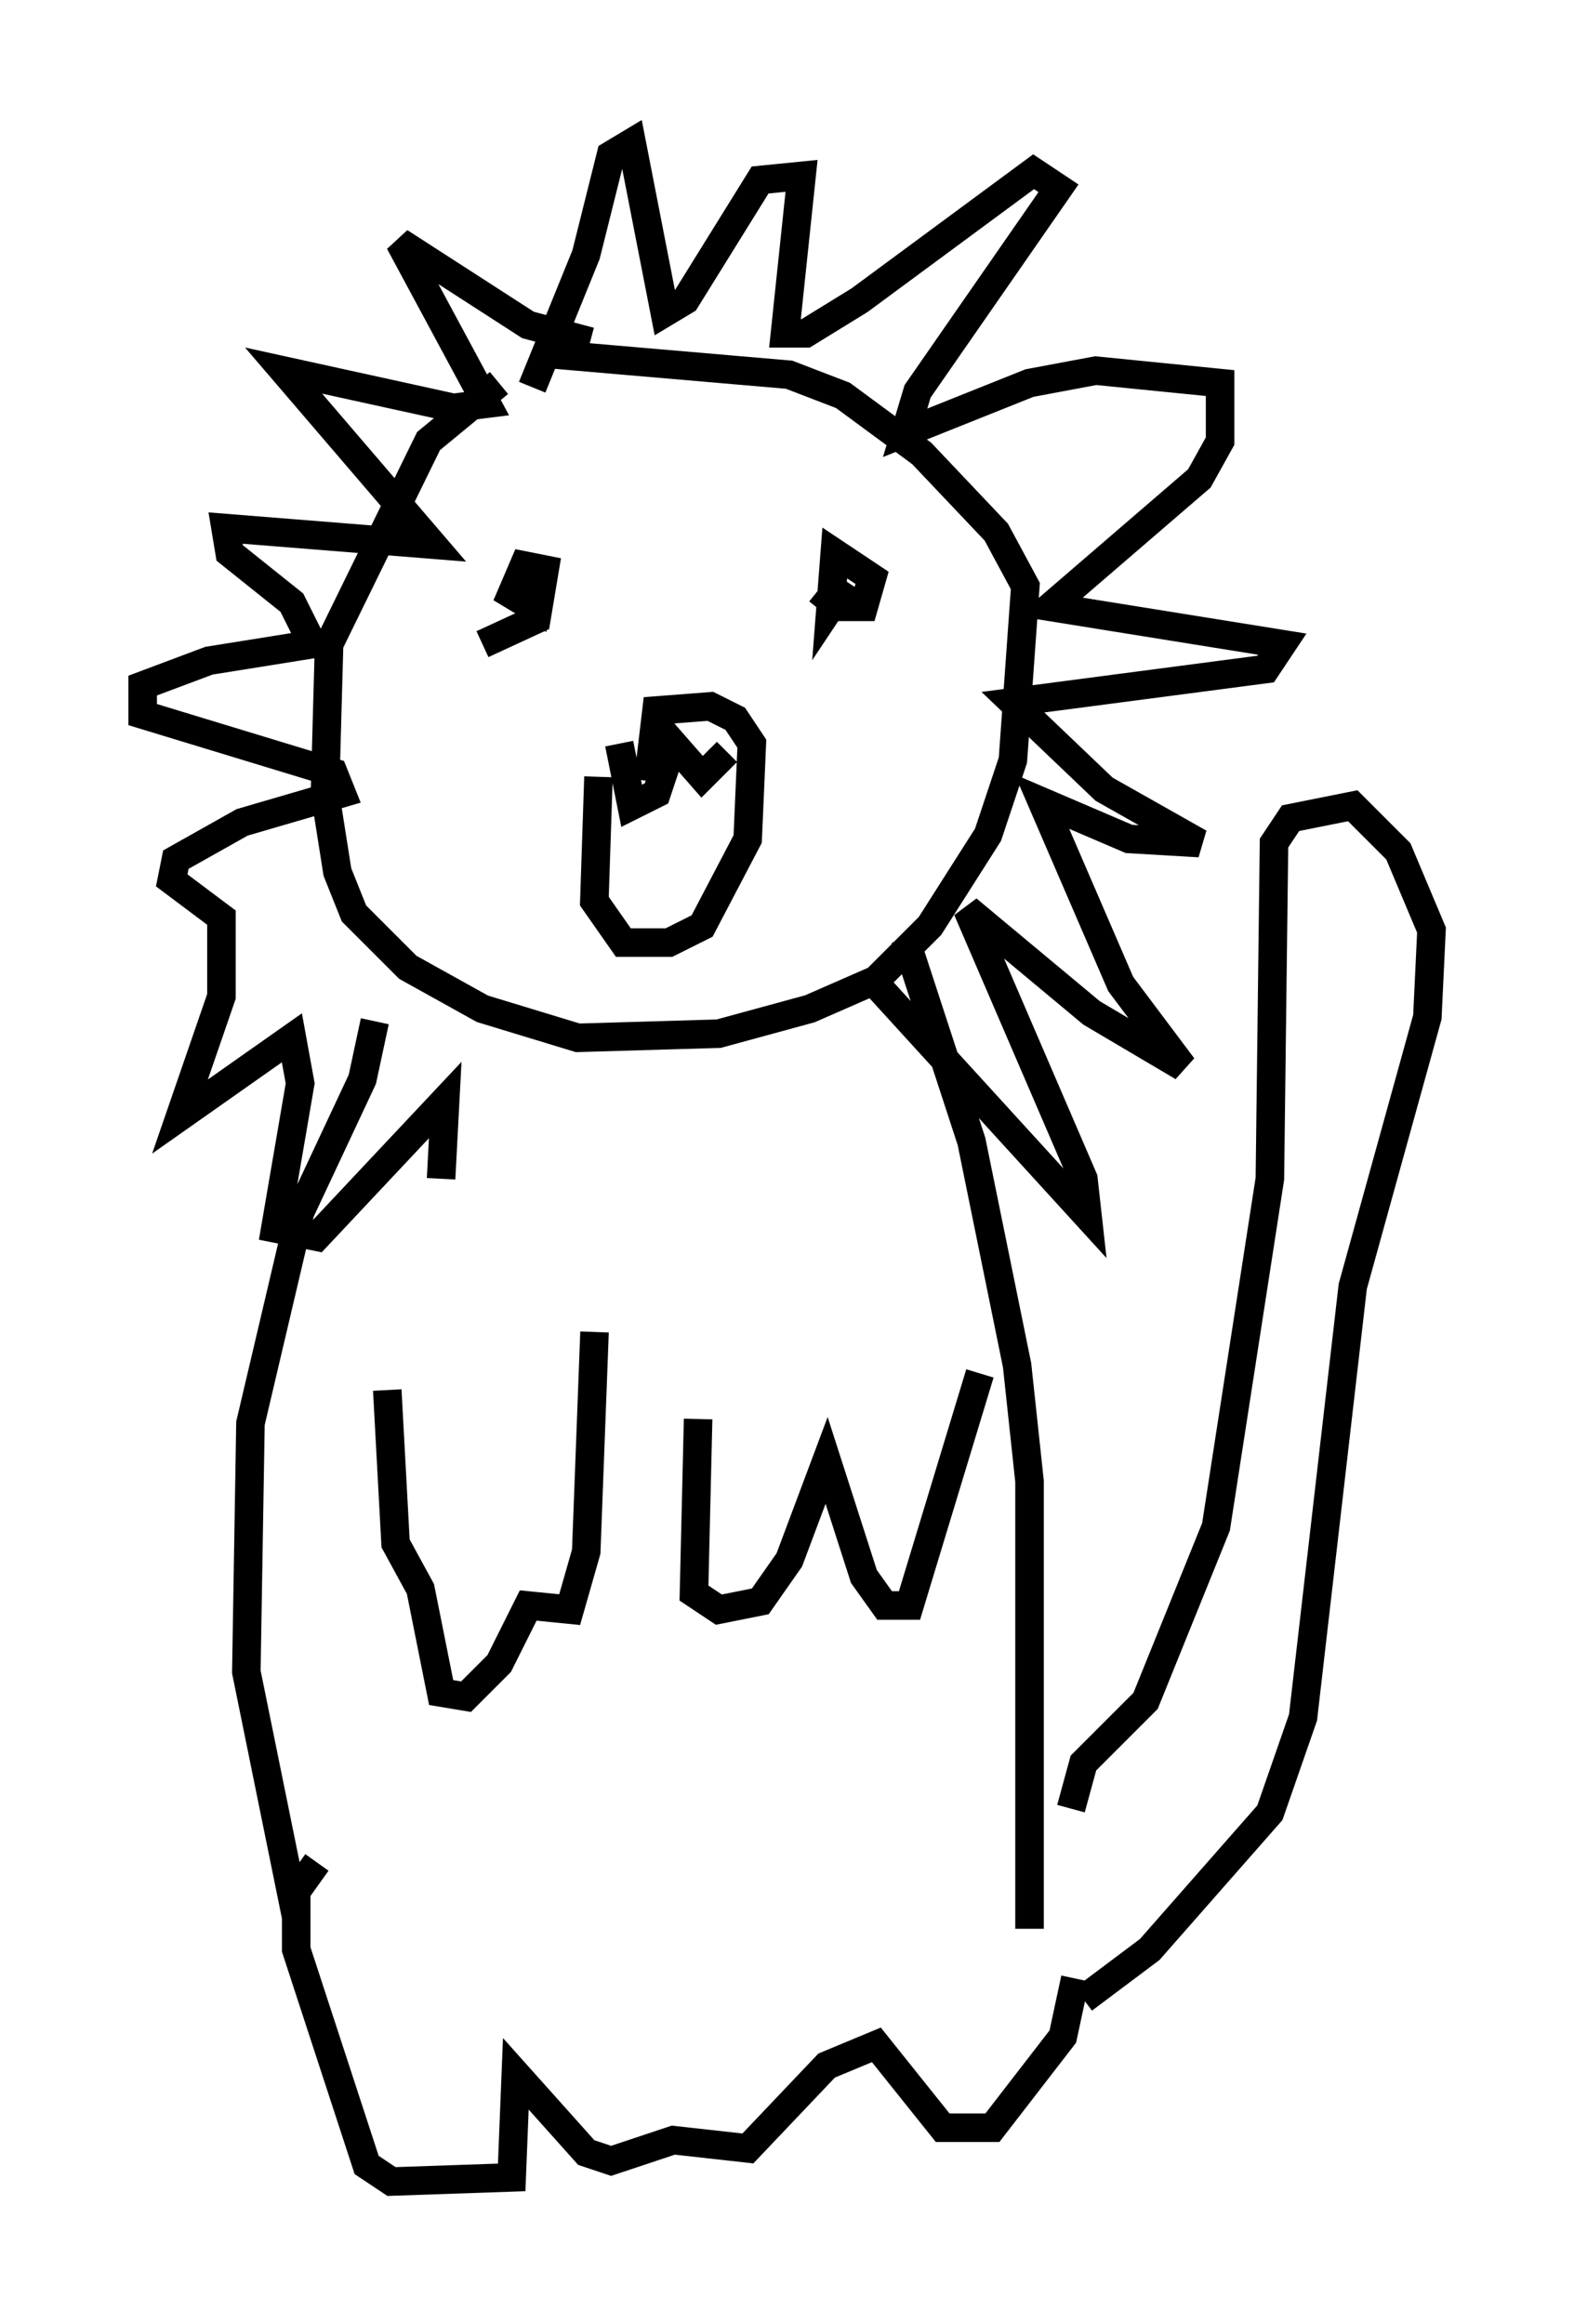 <?xml version="1.0" encoding="utf-8" ?>
<svg baseProfile="full" height="81.464" version="1.1" width="55.173" xmlns="http://www.w3.org/2000/svg" xmlns:ev="http://www.w3.org/2001/xml-events" xmlns:xlink="http://www.w3.org/1999/xlink"><defs /><rect fill="white" height="81.464" width="55.173" x="0" y="0" /><path d="M19.089, 13.134 m-1.598, 0.291 l-2.469, 2.034 -3.486, 7.117 l-0.145, 5.229 0.436, 2.76 l0.581, 1.453 1.888, 1.888 l2.615, 1.453 3.341, 1.017 l4.939, -0.145 3.196, -0.872 l2.324, -1.017 1.888, -1.888 l2.034, -3.196 0.872, -2.615 l0.436, -6.101 -1.017, -1.888 l-2.615, -2.76 -2.76, -2.034 l-1.888, -0.726 -8.425, -0.726 m1.453, -0.436 l-2.179, -0.581 -4.503, -2.905 l3.05, 5.665 -1.162, 0.145 l-5.955, -1.307 5.229, 6.101 l-7.263, -0.581 0.145, 0.872 l2.179, 1.743 0.726, 1.453 l-3.631, 0.581 -2.324, 0.872 l0.0, 1.017 6.682, 2.034 l0.291, 0.726 -3.486, 1.017 l-2.324, 1.307 -0.145, 0.726 l1.743, 1.307 0.0, 2.76 l-1.453, 4.212 3.922, -2.76 l0.291, 1.598 -0.872, 5.084 l1.453, 0.291 4.503, -4.793 l-0.145, 2.76 m15.106, -6.972 l7.553, 8.279 -0.145, -1.307 l-4.067, -9.441 4.358, 3.631 l3.196, 1.888 -2.179, -2.905 l-2.76, -6.391 3.05, 1.307 l2.469, 0.145 -3.341, -1.888 l-3.196, -3.05 8.86, -1.162 l0.581, -0.872 -8.134, -1.307 l5.229, -4.503 0.726, -1.307 l0.0, -2.034 -4.358, -0.436 l-2.324, 0.436 -4.358, 1.743 l0.436, -1.453 4.939, -7.117 l-0.872, -0.581 -6.101, 4.503 l-1.888, 1.162 -0.726, 0.0 l0.581, -5.52 -1.453, 0.145 l-2.615, 4.212 -0.726, 0.436 l-1.162, -5.955 -0.726, 0.436 l-0.872, 3.486 -1.888, 4.648 m-1.743, 9.006 l1.888, -0.872 0.291, -1.743 l-0.726, -0.145 -0.436, 1.017 l0.726, 0.436 0.0, -0.726 l-0.581, -0.581 m2.905, 7.263 l-0.145, 4.358 1.017, 1.453 l1.598, 0.0 1.162, -0.581 l1.598, -3.05 0.145, -3.341 l-0.581, -0.872 -0.872, -0.436 l-1.888, 0.145 -0.291, 2.469 m-1.017, -1.307 l0.436, 2.179 0.872, -0.436 l0.581, -1.743 1.017, 1.162 l0.872, -0.872 m3.196, -5.665 l0.726, 0.581 0.872, 0.0 l0.291, -1.017 -1.307, -0.872 l-0.145, 1.888 0.581, -0.872 m-16.559, 15.397 l-0.436, 2.034 -2.179, 4.648 l-1.743, 7.408 -0.145, 8.715 l1.743, 8.57 m21.352, -34.279 l2.324, 7.117 1.598, 7.844 l0.436, 4.067 0.0, 15.687 m1.453, -4.212 l0.436, -1.598 2.179, -2.179 l2.469, -6.101 1.888, -12.201 l0.145, -11.765 0.581, -0.872 l2.179, -0.436 1.598, 1.598 l1.162, 2.76 -0.145, 3.05 l-2.615, 9.441 -1.743, 15.106 l-1.162, 3.341 -4.212, 4.793 l-2.324, 1.743 m-24.402, -21.352 l0.291, 5.374 0.872, 1.598 l0.726, 3.631 0.872, 0.145 l1.162, -1.162 1.017, -2.034 l1.453, 0.145 0.581, -2.034 l0.291, -7.698 m3.631, 3.05 l-0.145, 6.101 0.872, 0.581 l1.453, -0.291 1.017, -1.453 l1.307, -3.486 1.307, 4.067 l0.726, 1.017 0.872, 0.0 l2.469, -8.134 m-23.24, 17.14 l-0.726, 1.017 0.0, 2.034 l2.469, 7.553 0.872, 0.581 l4.212, -0.145 0.145, -3.631 l2.469, 2.76 0.872, 0.291 l2.179, -0.726 2.615, 0.291 l2.76, -2.905 1.743, -0.726 l2.324, 2.905 1.743, 0.0 l2.469, -3.196 0.436, -2.034 " fill="none" stroke="black" stroke-width="1" /></svg>